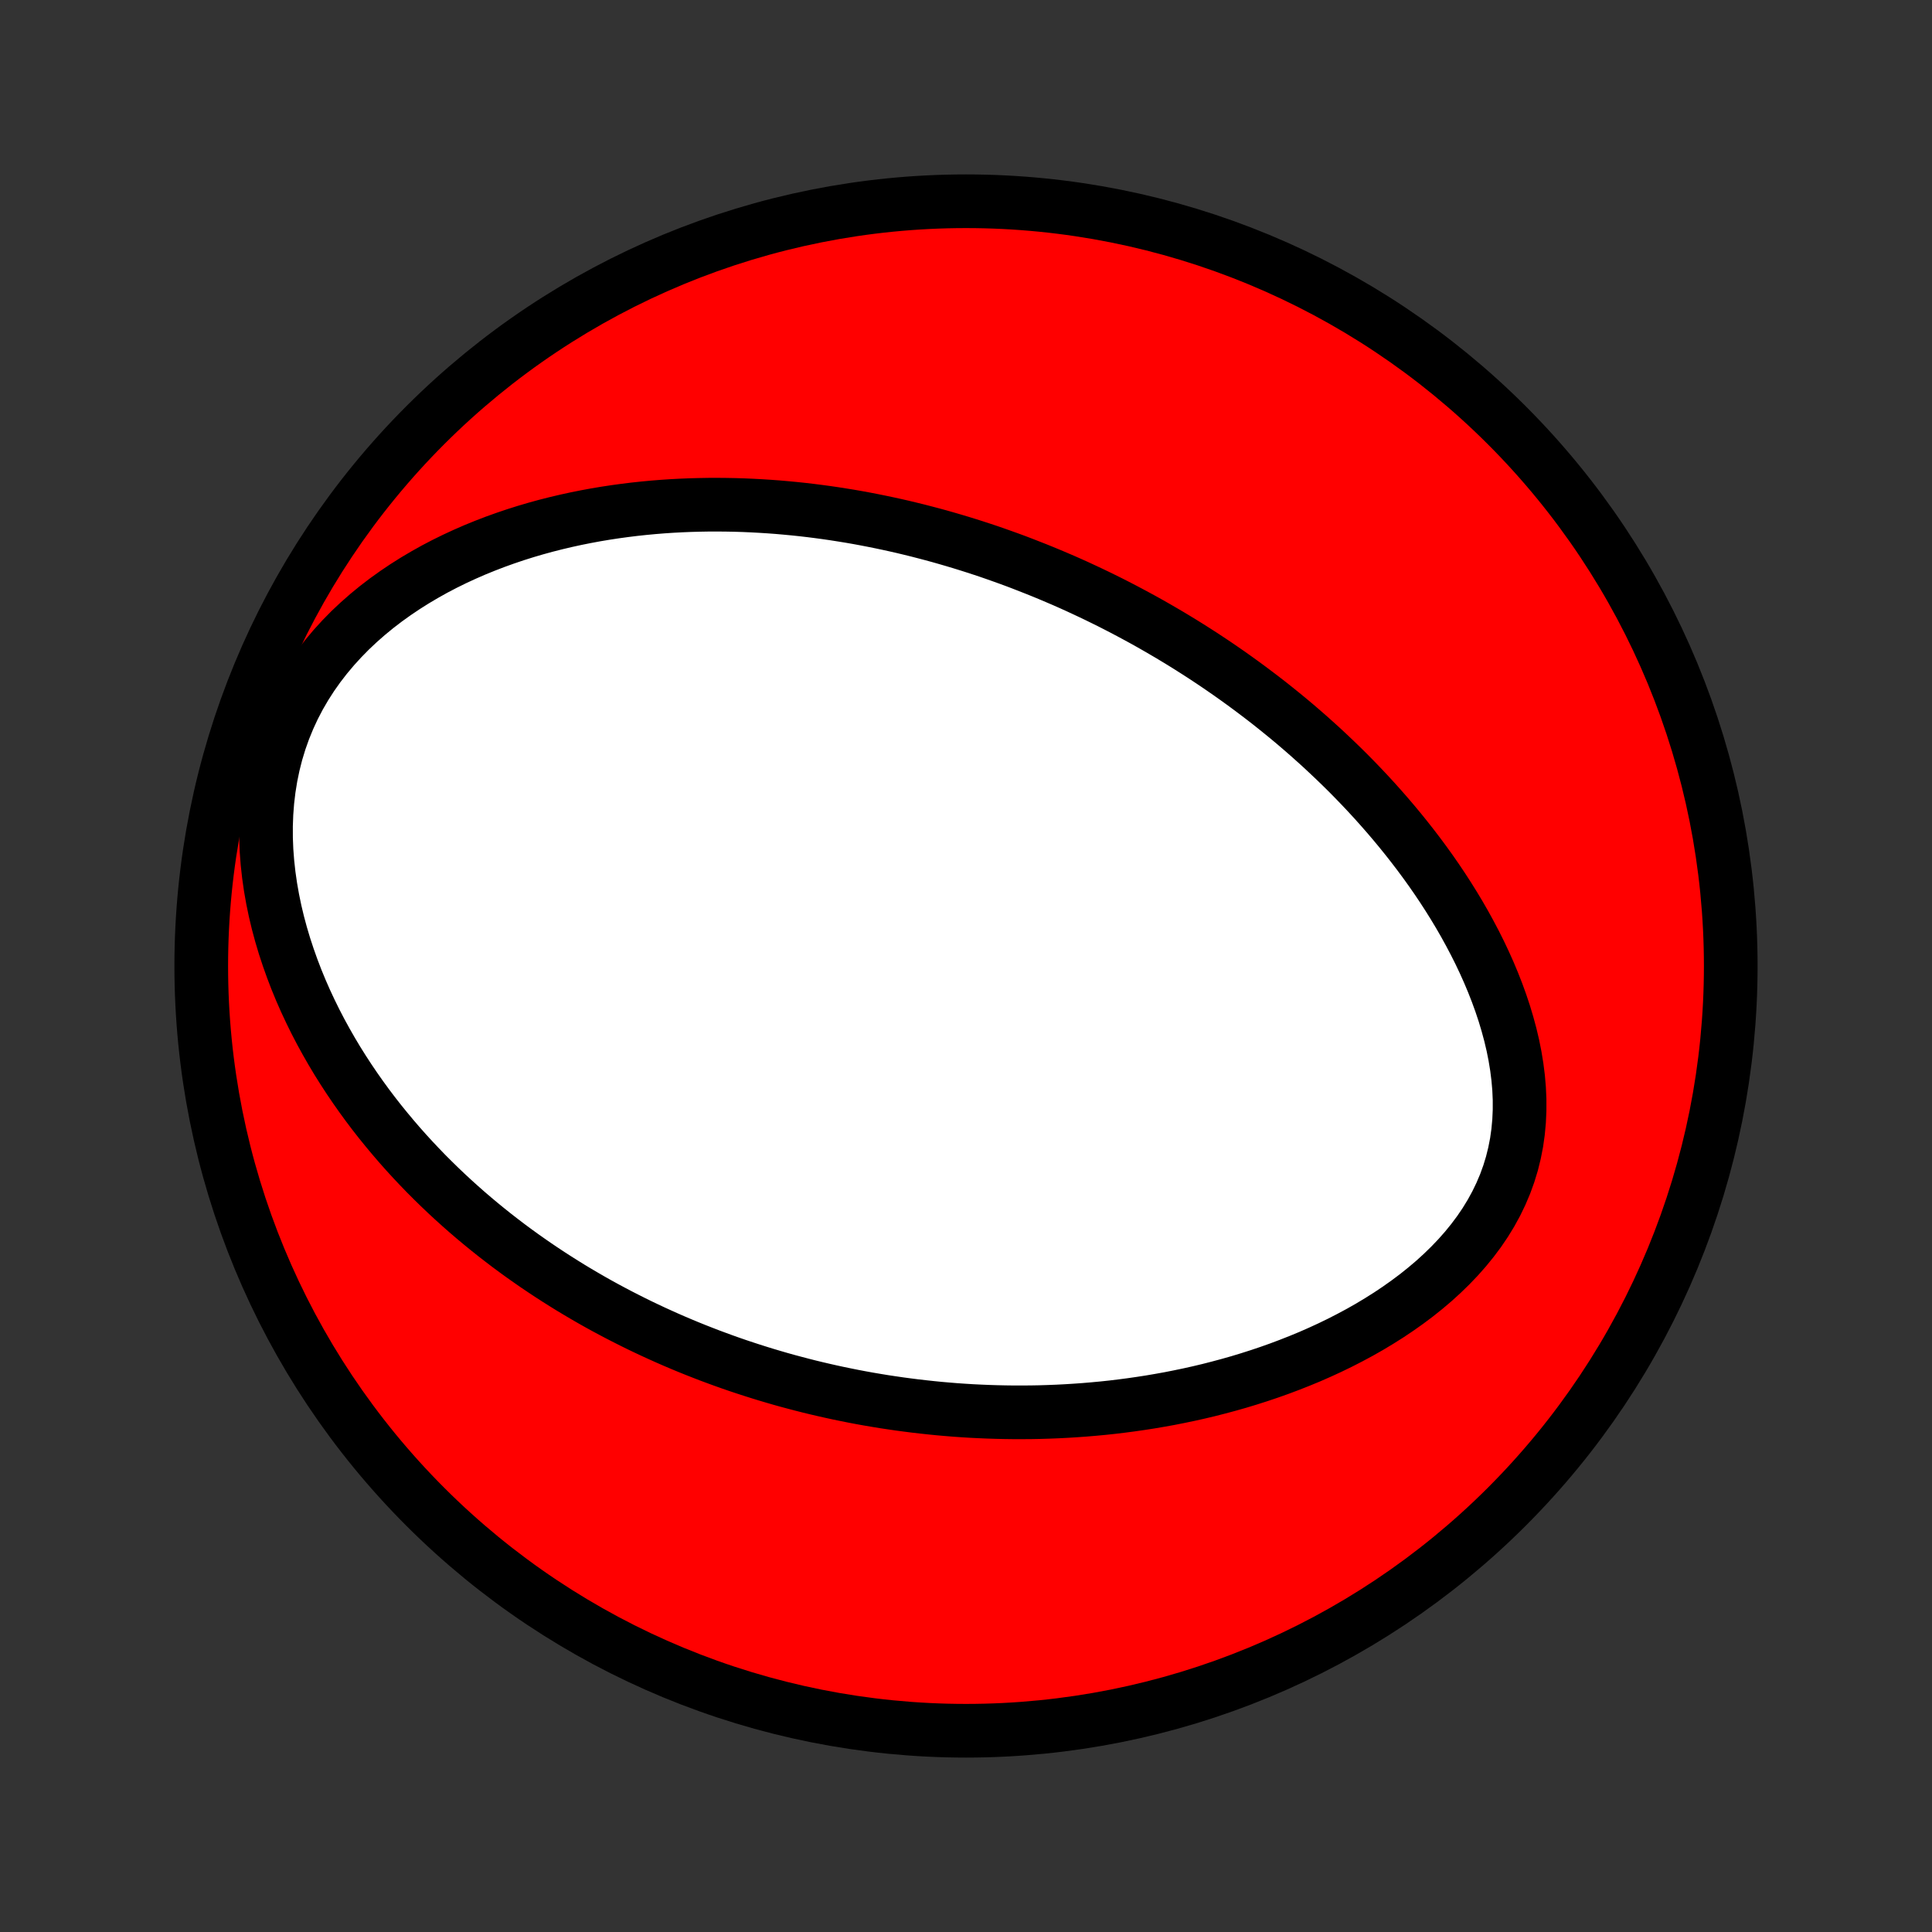 <?xml version="1.0" encoding="utf-8" standalone="no"?>
<!DOCTYPE svg PUBLIC "-//W3C//DTD SVG 1.1//EN"
  "http://www.w3.org/Graphics/SVG/1.1/DTD/svg11.dtd">
<!-- Created with matplotlib (http://matplotlib.org/) -->
<svg height="72pt" version="1.1" viewBox="0 0 72 72" width="72pt" xmlns="http://www.w3.org/2000/svg" xmlns:xlink="http://www.w3.org/1999/xlink">
 <rect x="0" y="0" width="72" height="72" fill="#333333" stroke="none"/>
 <defs>
  <style type="text/css">
*{stroke-linecap:butt;stroke-linejoin:round;}
  </style>
 </defs>
 <g id="figure_1">
  <g id="patch_1">
   <path d="
M0 72
L72 72
L72 0
L0 0
z
" style="fill:none;"/>
  </g>
  <g id="axes_1">
   <g id="PatchCollection_1">
    <defs>
     <path d="
M36 -7.5
C43.558 -7.5 50.808 -10.503 56.153 -15.848
C61.497 -21.192 64.5 -28.442 64.5 -36
C64.5 -43.558 61.497 -50.808 56.153 -56.153
C50.808 -61.497 43.558 -64.5 36 -64.5
C28.442 -64.5 21.192 -61.497 15.848 -56.153
C10.503 -50.808 7.5 -43.558 7.5 -36
C7.5 -28.442 10.503 -21.192 15.848 -15.848
C21.192 -10.503 28.442 -7.5 36 -7.5
z
" id="C0_0_a811fe30f3"/>
     <path d="
M38.627 -50.789
L38.879 -50.687
L39.13 -50.583
L39.38 -50.477
L39.63 -50.37
L39.879 -50.26
L40.128 -50.148
L40.376 -50.033
L40.624 -49.917
L40.871 -49.799
L41.118 -49.678
L41.365 -49.556
L41.612 -49.43
L41.858 -49.303
L42.104 -49.173
L42.35 -49.041
L42.596 -48.907
L42.842 -48.77
L43.088 -48.63
L43.333 -48.488
L43.579 -48.344
L43.825 -48.196
L44.071 -48.046
L44.317 -47.893
L44.563 -47.737
L44.809 -47.579
L45.055 -47.417
L45.302 -47.252
L45.548 -47.084
L45.795 -46.913
L46.042 -46.738
L46.289 -46.56
L46.536 -46.379
L46.783 -46.194
L47.031 -46.006
L47.279 -45.814
L47.526 -45.618
L47.774 -45.418
L48.022 -45.215
L48.27 -45.007
L48.517 -44.795
L48.765 -44.579
L49.012 -44.358
L49.26 -44.134
L49.506 -43.904
L49.753 -43.67
L49.999 -43.432
L50.245 -43.189
L50.489 -42.941
L50.733 -42.688
L50.977 -42.429
L51.219 -42.166
L51.459 -41.898
L51.699 -41.624
L51.937 -41.345
L52.173 -41.061
L52.407 -40.771
L52.639 -40.476
L52.869 -40.175
L53.096 -39.869
L53.32 -39.557
L53.541 -39.239
L53.758 -38.916
L53.971 -38.587
L54.18 -38.252
L54.384 -37.913
L54.583 -37.567
L54.776 -37.216
L54.964 -36.859
L55.145 -36.498
L55.319 -36.131
L55.485 -35.76
L55.643 -35.383
L55.792 -35.003
L55.932 -34.617
L56.061 -34.229
L56.179 -33.836
L56.286 -33.44
L56.38 -33.042
L56.46 -32.641
L56.526 -32.238
L56.577 -31.834
L56.612 -31.43
L56.63 -31.026
L56.63 -30.622
L56.612 -30.22
L56.575 -29.82
L56.519 -29.422
L56.442 -29.029
L56.346 -28.64
L56.229 -28.257
L56.092 -27.879
L55.935 -27.509
L55.759 -27.145
L55.564 -26.789
L55.351 -26.441
L55.121 -26.102
L54.874 -25.772
L54.613 -25.451
L54.338 -25.14
L54.049 -24.838
L53.749 -24.546
L53.438 -24.263
L53.117 -23.991
L52.787 -23.727
L52.449 -23.474
L52.104 -23.23
L51.753 -22.995
L51.396 -22.77
L51.035 -22.553
L50.67 -22.346
L50.301 -22.148
L49.93 -21.958
L49.557 -21.777
L49.181 -21.604
L48.805 -21.439
L48.427 -21.283
L48.049 -21.134
L47.671 -20.992
L47.293 -20.858
L46.916 -20.731
L46.539 -20.611
L46.163 -20.497
L45.789 -20.391
L45.416 -20.291
L45.045 -20.196
L44.675 -20.108
L44.308 -20.026
L43.942 -19.95
L43.578 -19.878
L43.217 -19.813
L42.858 -19.752
L42.502 -19.697
L42.148 -19.646
L41.796 -19.6
L41.447 -19.558
L41.1 -19.521
L40.757 -19.489
L40.415 -19.46
L40.077 -19.436
L39.74 -19.415
L39.407 -19.398
L39.076 -19.385
L38.748 -19.375
L38.422 -19.369
L38.098 -19.367
L37.777 -19.367
L37.459 -19.371
L37.143 -19.378
L36.829 -19.388
L36.518 -19.401
L36.209 -19.416
L35.902 -19.435
L35.598 -19.456
L35.295 -19.481
L34.995 -19.507
L34.697 -19.537
L34.401 -19.569
L34.106 -19.603
L33.814 -19.64
L33.523 -19.679
L33.235 -19.721
L32.948 -19.764
L32.662 -19.811
L32.379 -19.859
L32.096 -19.91
L31.816 -19.963
L31.537 -20.019
L31.259 -20.076
L30.982 -20.136
L30.707 -20.198
L30.433 -20.262
L30.161 -20.328
L29.889 -20.397
L29.619 -20.468
L29.349 -20.54
L29.081 -20.615
L28.813 -20.693
L28.547 -20.772
L28.281 -20.854
L28.016 -20.938
L27.752 -21.024
L27.488 -21.112
L27.225 -21.203
L26.963 -21.296
L26.701 -21.392
L26.44 -21.489
L26.179 -21.59
L25.919 -21.692
L25.659 -21.797
L25.399 -21.905
L25.14 -22.015
L24.881 -22.128
L24.622 -22.244
L24.363 -22.362
L24.105 -22.483
L23.847 -22.606
L23.589 -22.733
L23.331 -22.863
L23.073 -22.995
L22.815 -23.131
L22.557 -23.269
L22.299 -23.411
L22.042 -23.556
L21.784 -23.705
L21.526 -23.857
L21.268 -24.012
L21.01 -24.172
L20.753 -24.334
L20.494 -24.501
L20.237 -24.671
L19.979 -24.845
L19.721 -25.024
L19.463 -25.206
L19.205 -25.393
L18.947 -25.584
L18.69 -25.78
L18.432 -25.98
L18.175 -26.185
L17.918 -26.395
L17.662 -26.609
L17.405 -26.829
L17.15 -27.054
L16.895 -27.284
L16.64 -27.52
L16.387 -27.761
L16.134 -28.008
L15.882 -28.26
L15.632 -28.519
L15.383 -28.783
L15.135 -29.054
L14.889 -29.331
L14.645 -29.615
L14.403 -29.905
L14.163 -30.201
L13.925 -30.505
L13.691 -30.815
L13.46 -31.132
L13.232 -31.456
L13.007 -31.788
L12.787 -32.126
L12.57 -32.472
L12.359 -32.825
L12.153 -33.185
L11.952 -33.552
L11.757 -33.927
L11.569 -34.309
L11.387 -34.698
L11.213 -35.094
L11.047 -35.497
L10.89 -35.907
L10.742 -36.323
L10.603 -36.745
L10.475 -37.174
L10.358 -37.608
L10.253 -38.048
L10.161 -38.492
L10.082 -38.94
L10.017 -39.393
L9.967 -39.848
L9.932 -40.306
L9.914 -40.765
L9.913 -41.225
L9.93 -41.685
L9.965 -42.143
L10.019 -42.599
L10.092 -43.052
L10.185 -43.5
L10.297 -43.943
L10.43 -44.38
L10.582 -44.808
L10.754 -45.228
L10.944 -45.639
L11.153 -46.039
L11.379 -46.428
L11.622 -46.806
L11.881 -47.172
L12.154 -47.525
L12.441 -47.866
L12.74 -48.194
L13.05 -48.51
L13.371 -48.812
L13.701 -49.102
L14.04 -49.38
L14.386 -49.645
L14.738 -49.897
L15.096 -50.138
L15.459 -50.367
L15.826 -50.584
L16.196 -50.791
L16.569 -50.986
L16.945 -51.171
L17.322 -51.345
L17.7 -51.51
L18.079 -51.664
L18.458 -51.81
L18.837 -51.946
L19.216 -52.074
L19.594 -52.193
L19.971 -52.304
L20.347 -52.407
L20.721 -52.502
L21.094 -52.59
L21.465 -52.671
L21.834 -52.745
L22.201 -52.813
L22.565 -52.874
L22.927 -52.929
L23.286 -52.978
L23.643 -53.022
L23.997 -53.06
L24.349 -53.093
L24.697 -53.121
L25.043 -53.144
L25.386 -53.162
L25.726 -53.176
L26.064 -53.185
L26.398 -53.191
L26.73 -53.192
L27.059 -53.189
L27.385 -53.183
L27.708 -53.173
L28.029 -53.159
L28.346 -53.142
L28.661 -53.122
L28.974 -53.099
L29.283 -53.072
L29.591 -53.043
L29.895 -53.011
L30.197 -52.976
L30.497 -52.938
L30.794 -52.898
L31.089 -52.855
L31.382 -52.809
L31.672 -52.762
L31.96 -52.712
L32.247 -52.659
L32.531 -52.604
L32.813 -52.547
L33.093 -52.488
L33.371 -52.427
L33.648 -52.364
L33.922 -52.298
L34.195 -52.231
L34.466 -52.161
L34.736 -52.09
L35.004 -52.017
L35.271 -51.941
L35.536 -51.864
L35.8 -51.785
L36.062 -51.704
L36.324 -51.621
L36.584 -51.536
L36.843 -51.45
L37.1 -51.361
L37.357 -51.27
L37.613 -51.178
L37.868 -51.084
L38.122 -50.987
z
" id="C0_1_4f160050c4"/>
    </defs>
    <g clip-path="url(#p1bffca34e9)">
     <use style="fill:#ff0000;stroke:#000000;stroke-width:2.0;" x="0.0" xlink:href="#C0_0_a811fe30f3" y="72.0"/>
    </g>
    <g clip-path="url(#p1bffca34e9)">
     <use style="fill:#ffffff;stroke:#000000;stroke-width:2.0;" x="0.0" xlink:href="#C0_1_4f160050c4" y="72.0"/>
    </g>
   </g>
  </g>
 </g>
 <defs>
  <clipPath id="p1bffca34e9">
   <rect height="72.0" width="72.0" x="0.0" y="0.0"/>
  </clipPath>
 </defs>
</svg>
